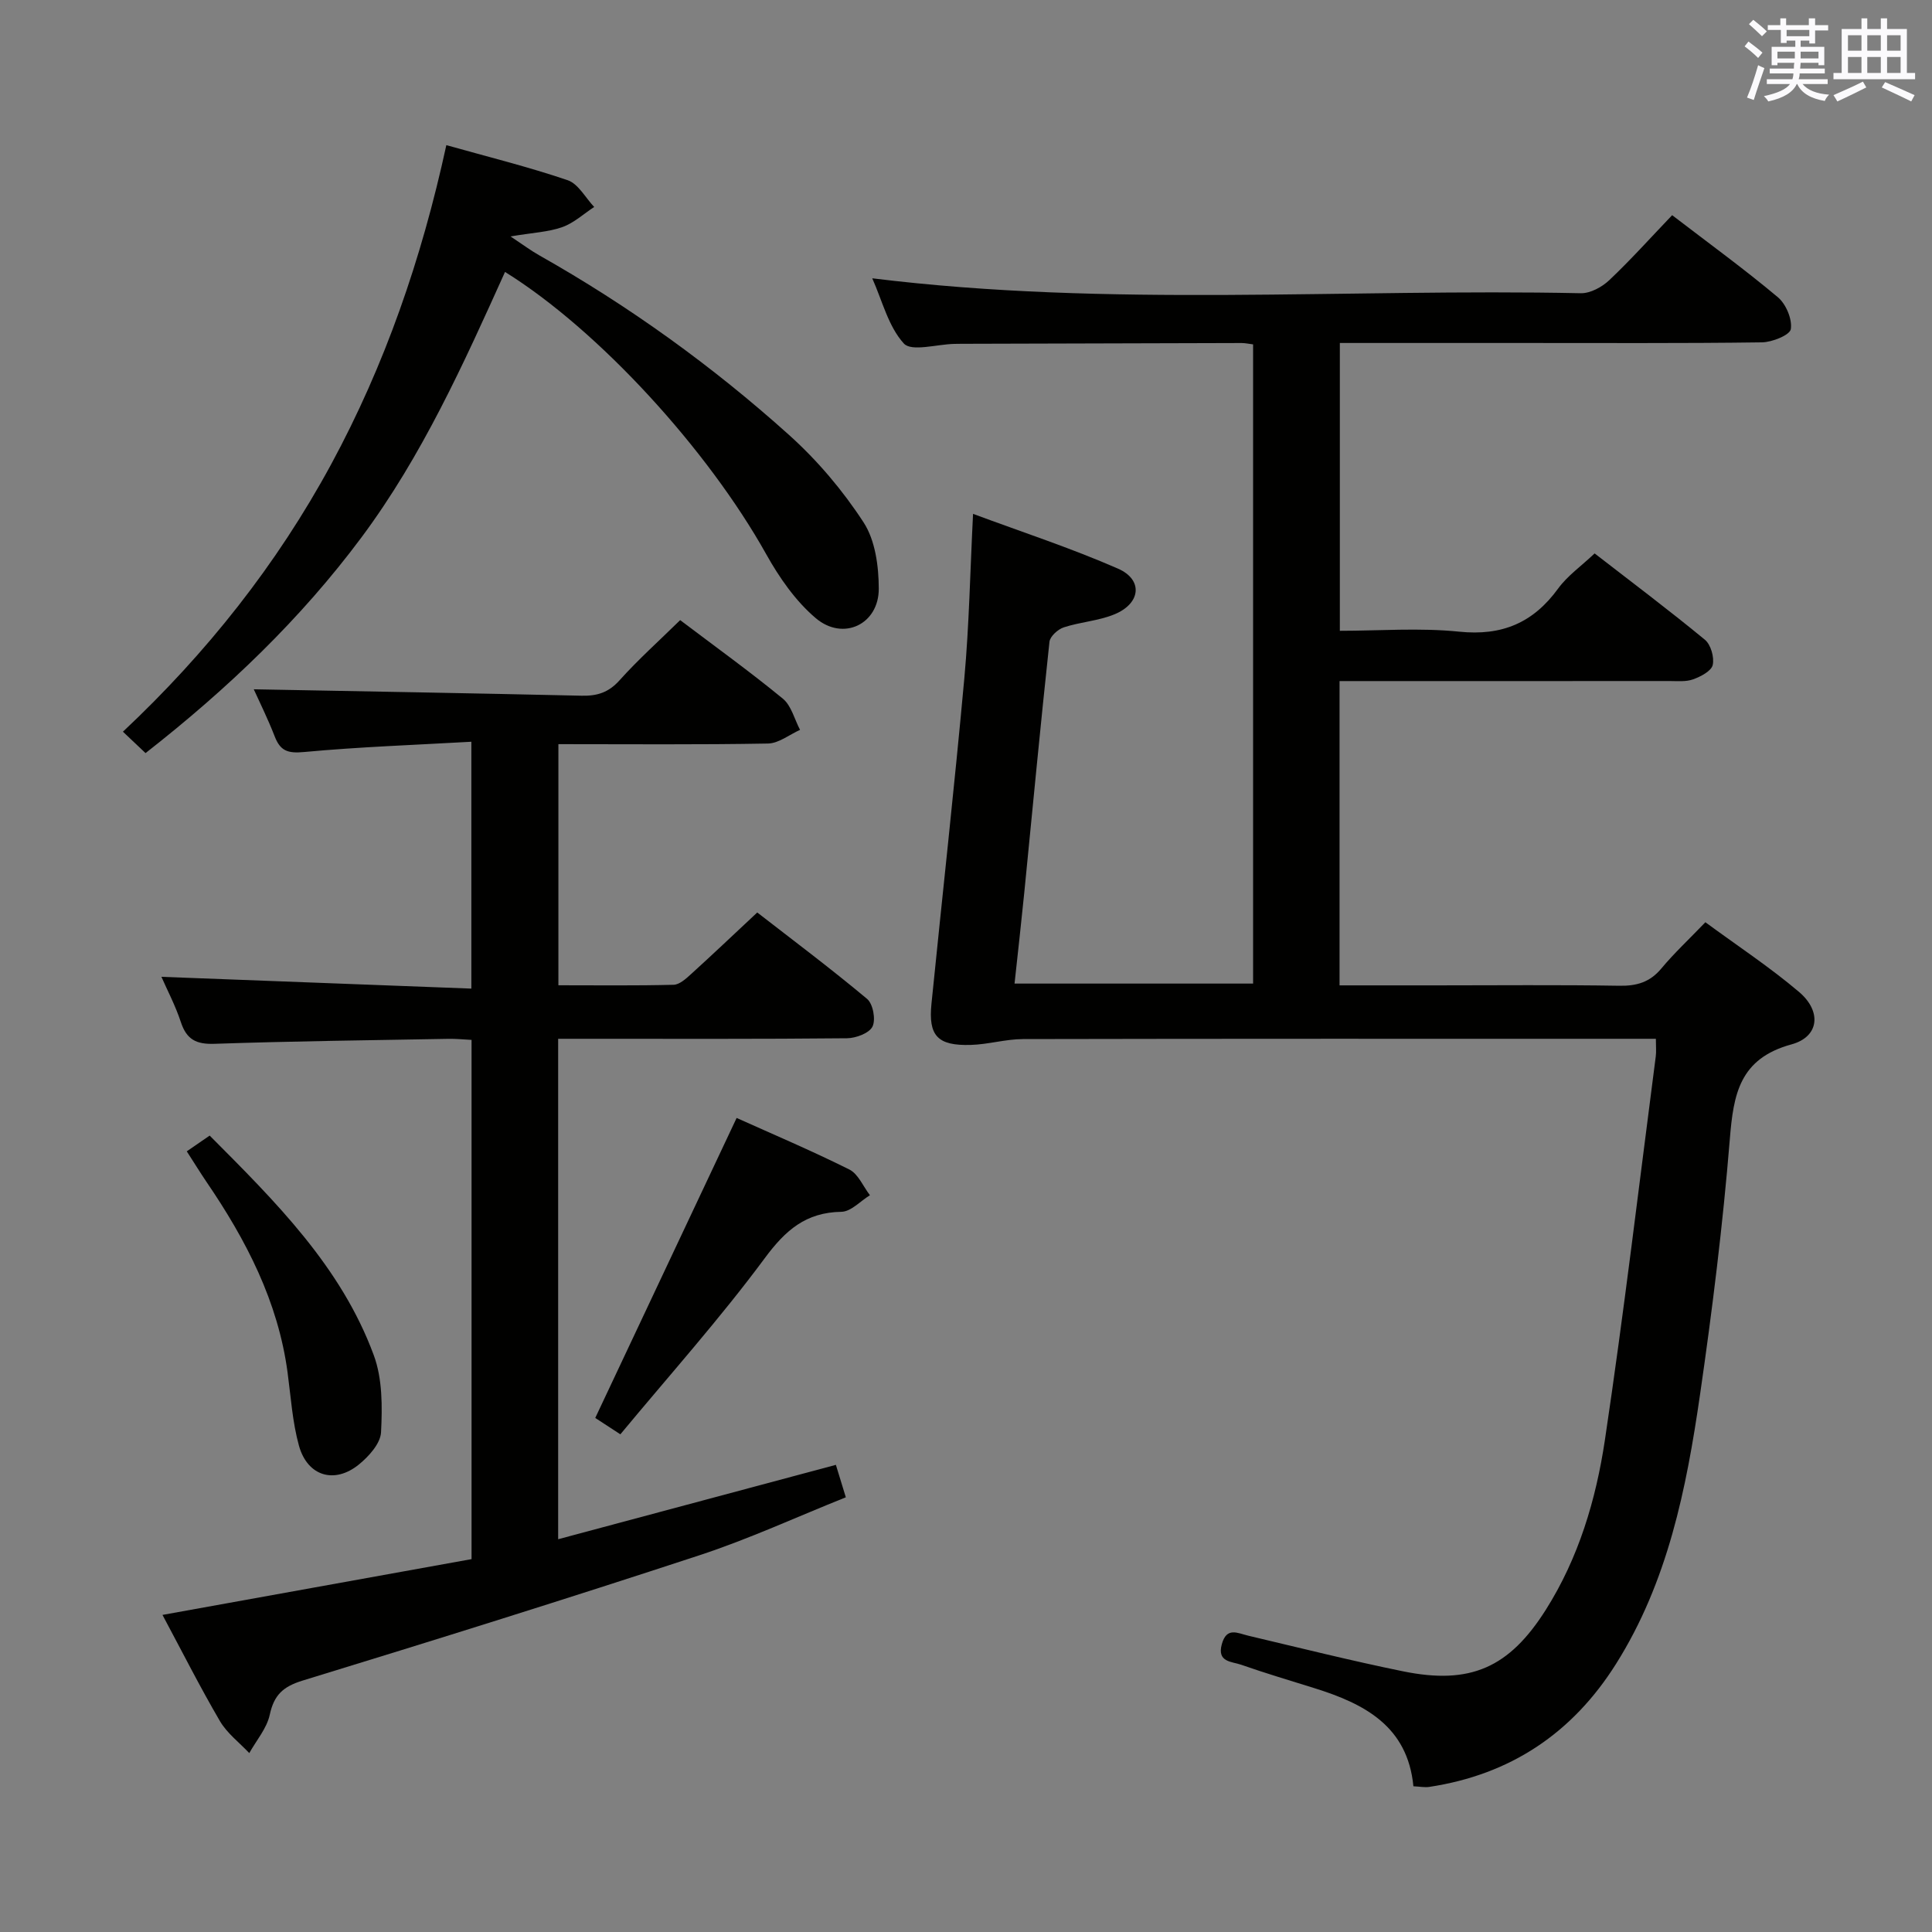 <svg enable-background="new 0 0 400 400" viewBox="0 0 400 400" xmlns="http://www.w3.org/2000/svg"><rect x="0" y="0" width="400" height="400" fill="#808080" stroke="none"/><g fill="#010100"><path d="m342.83 215.07c-2.42 0-4.23 0-6.04 0-41.66 0-83.33-.03-124.99.06-3.61.01-7.2 1.11-10.82 1.21-6.88.2-8.8-1.89-8.13-8.53 2.26-22.48 4.76-44.94 6.81-67.44.99-10.92 1.19-21.91 1.8-33.98 10.09 3.75 20.26 7.07 30.01 11.34 5.23 2.29 4.73 7.19-.69 9.44-3.31 1.38-7.1 1.59-10.54 2.72-1.22.4-2.84 1.87-2.96 2.99-1.87 17.35-3.51 34.72-5.23 52.08-.61 6.1-1.3 12.2-2 18.68h49.39c0-43.94 0-87.98 0-132.34-.83-.1-1.61-.28-2.4-.28-19.33.04-38.66.1-57.99.16-.5 0-1 .01-1.5.02-3.59.08-8.83 1.66-10.42-.08-3.22-3.54-4.47-8.88-6.54-13.5 49.19 6.08 98 2.07 146.69 3.09 1.97.04 4.39-1.27 5.9-2.7 4.45-4.21 8.55-8.79 13.02-13.46 7.51 5.76 14.9 11.13 21.88 16.98 1.69 1.42 3.01 4.54 2.69 6.61-.19 1.23-3.87 2.72-6 2.74-16.66.23-33.33.12-50 .13-12.33 0-24.65 0-37.37 0v59.59c8.17 0 16.51-.66 24.71.18 8.87.91 15.32-1.83 20.48-8.92 1.92-2.64 4.75-4.62 7.56-7.28 7.45 5.77 15.28 11.65 22.83 17.87 1.23 1.01 1.98 3.65 1.62 5.23-.29 1.26-2.48 2.4-4.06 2.97-1.49.54-3.28.35-4.94.35-20.83.02-41.66.01-62.5.01-1.81 0-3.62 0-5.76 0v63h19.93c12.67 0 25.33-.13 38 .08 3.61.06 6.33-.74 8.69-3.57 2.65-3.18 5.7-6.02 9.12-9.58 6.72 4.94 13.37 9.32 19.39 14.43 4.73 4.01 4.2 9.29-1.57 10.86-10.76 2.94-12.01 10.31-12.76 19.64-1.44 17.71-3.63 35.37-6.18 52.96-2.82 19.43-6.66 38.65-17.39 55.68-9.05 14.36-21.87 22.91-38.66 25.45-.95.14-1.95-.07-3.28-.13-1.2-12.46-10.16-17.09-20.48-20.31-5.08-1.59-10.18-3.1-15.2-4.86-1.91-.67-5.04-.49-3.98-4.27 1.01-3.62 3.25-2.26 5.5-1.73 10.66 2.52 21.29 5.18 32.02 7.37 13.94 2.84 21.97-.75 29.56-12.75 6.79-10.74 10.37-22.78 12.22-35.09 3.95-26.43 7.09-52.98 10.54-79.49.13-.98.02-1.98.02-3.63z"/><path d="m140.82 128.39c7.29 5.51 14.45 10.67 21.26 16.26 1.76 1.45 2.41 4.27 3.56 6.46-2.21.99-4.41 2.79-6.64 2.83-14.31.26-28.64.13-43.39.13v49.92c7.96 0 15.9.1 23.84-.1 1.23-.03 2.57-1.25 3.61-2.2 4.43-4.02 8.77-8.14 13.72-12.77 7.19 5.58 15.13 11.53 22.74 17.89 1.23 1.03 1.83 4.28 1.12 5.73-.67 1.37-3.43 2.4-5.28 2.42-17.99.18-35.98.11-53.98.11-1.82 0-3.63 0-5.82 0v103.61c19.2-5.14 38.14-10.22 57.5-15.4.59 1.91 1.2 3.92 2.06 6.72-10.11 4.04-20.04 8.63-30.37 12.02-27.26 8.96-54.65 17.52-82.08 25.92-4.05 1.24-5.94 2.98-6.82 7.08-.61 2.82-2.77 5.31-4.24 7.94-2.06-2.19-4.6-4.1-6.08-6.63-4.1-7.01-7.77-14.28-11.89-21.98 21.52-3.89 42.62-7.7 63.99-11.55 0-35.98 0-71.53 0-107.5-1.58-.08-3.19-.25-4.8-.22-16.14.29-32.28.48-48.41 1.03-3.78.13-5.78-.87-6.97-4.48-1.13-3.44-2.85-6.69-4.03-9.39 21.17.8 42.46 1.61 64.17 2.44 0-17.23 0-33.6 0-51.11-11.59.66-23.16 1.06-34.67 2.13-3.32.31-4.88-.22-6.04-3.22-1.43-3.69-3.21-7.26-4.34-9.77 22.42.42 45.16.81 67.9 1.33 3.2.07 5.56-.66 7.82-3.18 3.88-4.33 8.24-8.22 12.56-12.47z"/><path d="m92.41 30.05c8.6 2.42 16.98 4.49 25.12 7.26 2.2.75 3.68 3.63 5.49 5.54-2.18 1.43-4.21 3.32-6.6 4.17-2.87 1.02-6.05 1.14-10.72 1.93 2.78 1.85 4.27 2.97 5.89 3.88 18.62 10.51 35.9 22.95 51.77 37.22 5.87 5.27 11.14 11.5 15.44 18.11 2.42 3.72 3.13 9.08 3.14 13.71.03 7.38-7.36 10.93-13.05 6.11-4.18-3.54-7.55-8.4-10.26-13.25-12.08-21.61-34.6-46.32-54.07-58.43-8.6 19.06-17.17 38.1-29.72 54.96-12.62 16.95-27.73 31.38-44.71 44.66-1.48-1.4-2.88-2.72-4.68-4.43 17.36-16.3 31.85-34.59 43.1-55.34 11.14-20.58 18.72-42.48 23.86-66.1z"/><path d="m152.51 231.46c7.36 3.31 15.47 6.75 23.33 10.67 1.85.92 2.87 3.51 4.27 5.33-1.97 1.2-3.92 3.4-5.91 3.43-7.37.12-11.57 3.8-15.87 9.61-9.26 12.51-19.69 24.16-29.89 36.46-2.52-1.64-4.11-2.68-5.2-3.39 9.81-20.83 19.46-41.3 29.27-62.11z"/><path d="m38.67 238.37c1.74-1.19 3.08-2.12 4.74-3.26 13.58 13.64 27.22 27.11 33.99 45.51 1.79 4.86 1.76 10.62 1.49 15.92-.12 2.33-2.54 5.01-4.6 6.68-5.05 4.09-10.63 2.41-12.39-3.89-1.36-4.9-1.68-10.1-2.36-15.17-1.97-14.7-8.57-27.41-16.78-39.45-1.31-1.93-2.52-3.91-4.09-6.34z"/></g><path d="m361.2 9.6.8-1c.9.7 1.9 1.4 2.9 2.3l-.9 1.1c-1-1-2-1.8-2.8-2.4zm.5 10.6c.9-2.1 1.6-4.3 2.3-6.7.4.2.8.4 1.3.6-.7 2.1-1.5 4.3-2.2 6.6zm.4-15.2.9-.9c1 .8 2 1.6 2.8 2.4l-1 1c-.9-.9-1.8-1.7-2.7-2.5zm12.5-1.2h1.2v1.4h2.7v1.1h-2.7v2.7h-1.2v-.6h-1.8v1.3h4.9v3.8h-1.2v-.5h-3.7c0 .4-.1.9-.1 1.2h5.1v1h-5.2c0 .5-.1.9-.2 1.2h6v1h-5.2c1.1 1.3 2.9 2 5.5 2.2-.4.4-.7.8-.9 1.3-2.9-.5-4.8-1.6-5.7-3.5h-.1c-.8 1.7-2.7 2.9-5.9 3.6-.2-.4-.6-.8-.9-1.1 2.8-.6 4.6-1.4 5.4-2.5h-4.8v-1h5.3c.1-.3.2-.7.2-1.2h-4.9v-1h5c0-.4 0-.8.1-1.2h-3.5v.5h-1.2v-3.8h4.9v-1.3h-1.8v.5h-1.2v-2.7h-2.7v-1h2.6v-1.4h1.2v1.4h4.7v-1.4zm-6.6 8.3h3.6c0-.4 0-.9 0-1.4h-3.6zm1.9-4.6h4.7v-1.3h-4.7zm6.6 3.2h-3.7v1.4h3.7z" fill="#fbfafc"/><path d="m385.3 3.8h1.3v2.2h2.8v-2.2h1.3v2.2h4.1v9.1h1.7v1.3h-16.9v-1.3h1.7v-9.1h4.1v-2.2zm.4 13.1.7 1.2c-1.8.9-3.8 1.9-6 2.9-.2-.4-.5-.8-.8-1.3 2.3-1 4.3-1.9 6.1-2.8zm-3.1-6.4h2.8v-3.2h-2.8zm0 4.6h2.8v-3.3h-2.8zm4-4.6h2.8v-3.2h-2.8zm0 4.6h2.8v-3.3h-2.8zm3.7 1.9c2.1.9 4.1 1.8 6.1 2.7l-.7 1.3c-2.2-1.1-4.2-2-6.1-2.9zm3.2-9.7h-2.8v3.2h2.8zm-2.8 7.8h2.8v-3.3h-2.8z" fill="#fbfafc"/></svg>